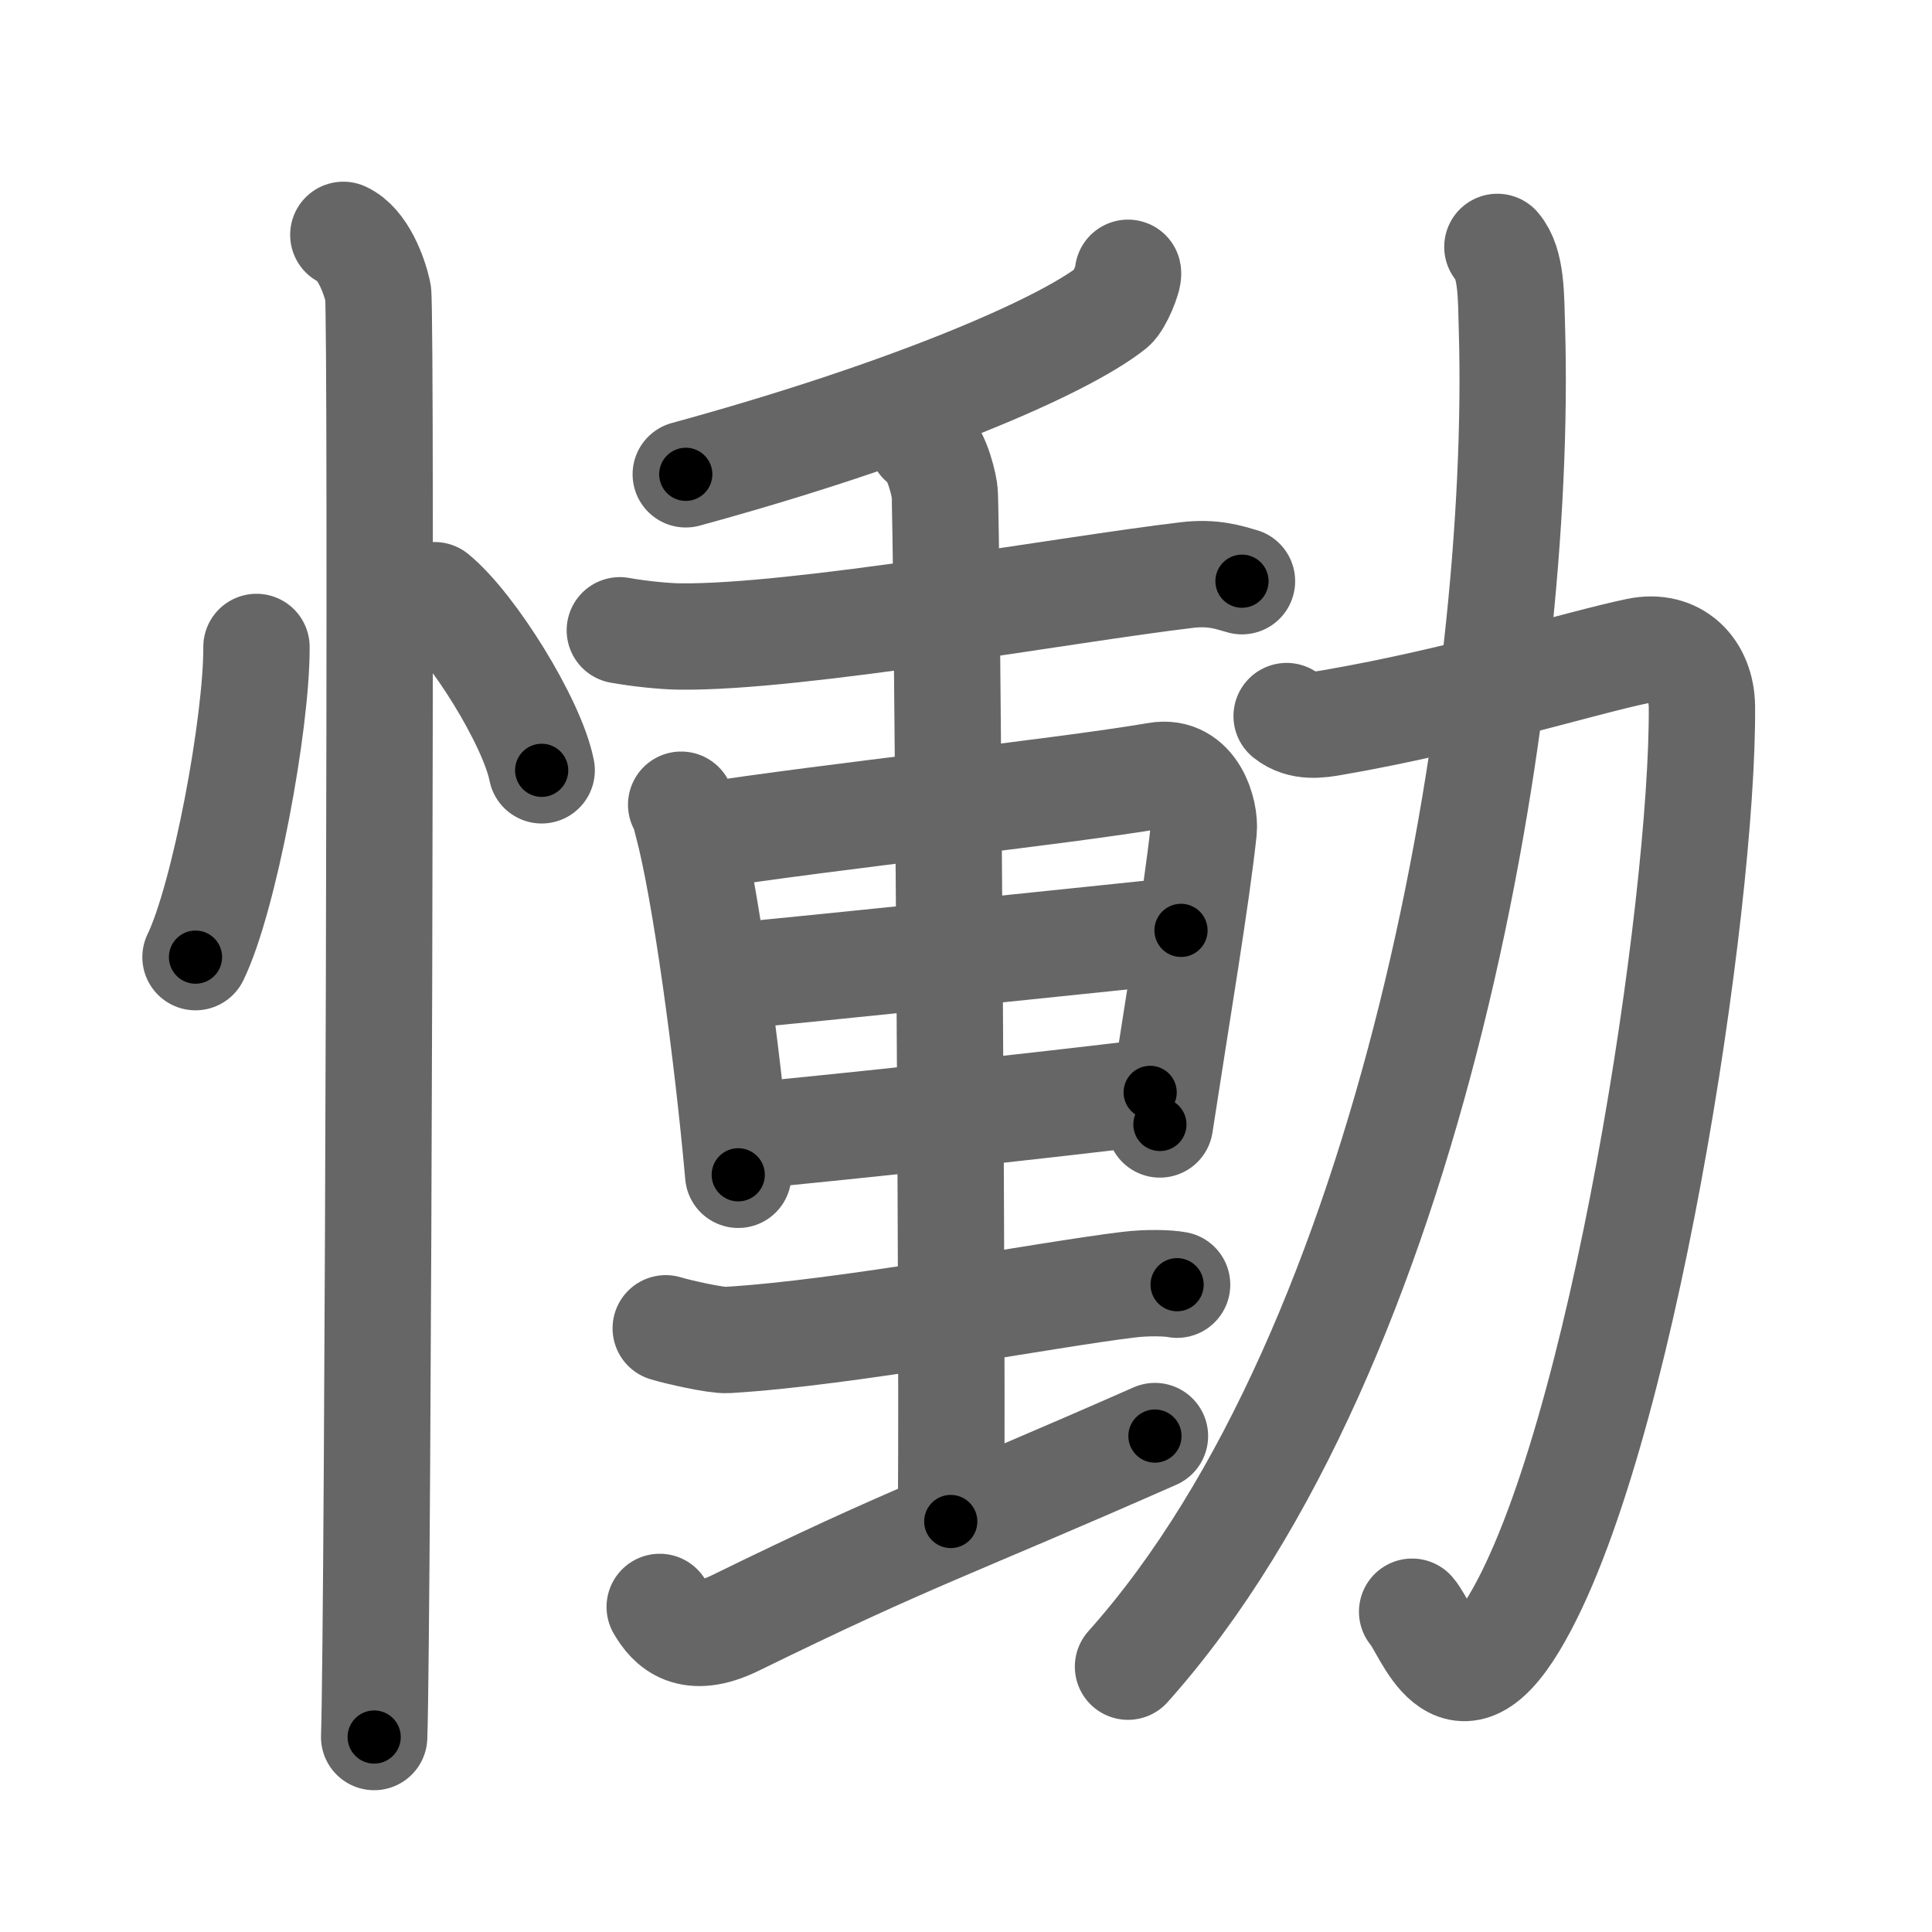 <svg xmlns="http://www.w3.org/2000/svg" width="109" height="109" viewBox="0 0 109 109" id="615f"><g fill="none" stroke="#666" stroke-width="6" stroke-linecap="round" stroke-linejoin="round"><g><g><path d="M14.47,36.5c0.02,4.31-1.81,14.14-3.44,17.5" /><path d="M24.52,33.58c2.13,1.74,5.51,7.17,6.04,9.88" /><path d="M19.37,13.25c1.09,0.5,1.74,2.25,1.96,3.25c0.22,1,0,75.25-0.22,81.5" /></g><g><g><g><g><path d="M63.64,15.39c0.06,0.26-0.51,1.65-0.87,1.94c-2.81,2.24-11.61,6.02-24.08,9.43" /></g><g><path d="M34.97,35.56c1.06,0.19,2.48,0.34,3.37,0.35C45,36,60.15,33.25,66.99,32.44c1.46-0.17,2.35,0.14,3.08,0.35" /></g></g><g><path d="M38.43,45.4c0.22,0.35,0.22,0.6,0.35,1.05c1,3.71,2.25,12.88,2.87,19.83" /><path d="M39.46,47.2c7.57-1.18,20.17-2.49,25.82-3.45c2.07-0.36,2.73,2.08,2.63,3.09c-0.39,3.7-1.52,10.41-2.47,16.6" /><path d="M40.6,55.14c4.4-0.39,23.96-2.43,26.03-2.65" /><path d="M42.25,64.09c6-0.59,14.98-1.54,22.64-2.46" /><g><g><path d="M51.99,24.91c0.72,0.41,1.16,1.92,1.3,2.79c0.14,0.87,0.5,52.69,0.35,58.14" /></g></g><path d="M37.56,74.94c0.65,0.2,2.83,0.7,3.47,0.66c6.71-0.39,17.91-2.55,22.64-3.12c1.06-0.13,2.21-0.1,2.74,0" /><path d="M37.22,90.66c0.6,1.03,1.67,2.18,4.28,0.9c10.04-4.92,11.93-5.37,23.66-10.54" /></g></g><g><path d="M72.59,40.4c0.84,0.67,1.87,0.49,2.62,0.36c7.29-1.26,13.87-3.34,17.18-4.03c2.15-0.45,3.61,1.02,3.63,3.15C96.1,51,91.5,81.5,85.41,91.6c-3.34,5.54-4.87,0.31-5.74-0.67" /><path d="M84.48,13.93c0.81,0.93,0.77,2.82,0.82,4.58c0.62,20.85-5.55,57.5-21.66,75.52" /></g></g></g></g><g fill="none" stroke="#000" stroke-width="3" stroke-linecap="round" stroke-linejoin="round"><path d="M14.47,36.5c0.02,4.31-1.81,14.14-3.44,17.5" stroke-dasharray="17.917" stroke-dashoffset="17.917"><animate attributeName="stroke-dashoffset" values="17.917;17.917;0" dur="0.179s" fill="freeze" begin="0s;615f.click" /></path><path d="M24.52,33.58c2.13,1.74,5.51,7.17,6.04,9.88" stroke-dasharray="11.712" stroke-dashoffset="11.712"><animate attributeName="stroke-dashoffset" values="11.712" fill="freeze" begin="615f.click" /><animate attributeName="stroke-dashoffset" values="11.712;11.712;0" keyTimes="0;0.605;1" dur="0.296s" fill="freeze" begin="0s;615f.click" /></path><path d="M19.37,13.25c1.09,0.5,1.74,2.25,1.96,3.25c0.22,1,0,75.25-0.22,81.5" stroke-dasharray="85.412" stroke-dashoffset="85.412"><animate attributeName="stroke-dashoffset" values="85.412" fill="freeze" begin="615f.click" /><animate attributeName="stroke-dashoffset" values="85.412;85.412;0" keyTimes="0;0.316;1" dur="0.938s" fill="freeze" begin="0s;615f.click" /></path><path d="M63.64,15.39c0.06,0.26-0.51,1.65-0.87,1.94c-2.81,2.24-11.61,6.02-24.08,9.43" stroke-dasharray="28.124" stroke-dashoffset="28.124"><animate attributeName="stroke-dashoffset" values="28.124" fill="freeze" begin="615f.click" /><animate attributeName="stroke-dashoffset" values="28.124;28.124;0" keyTimes="0;0.769;1" dur="1.219s" fill="freeze" begin="0s;615f.click" /></path><path d="M34.97,35.56c1.06,0.19,2.48,0.34,3.37,0.35C45,36,60.15,33.25,66.99,32.44c1.46-0.17,2.35,0.14,3.08,0.35" stroke-dasharray="35.397" stroke-dashoffset="35.397"><animate attributeName="stroke-dashoffset" values="35.397" fill="freeze" begin="615f.click" /><animate attributeName="stroke-dashoffset" values="35.397;35.397;0" keyTimes="0;0.775;1" dur="1.573s" fill="freeze" begin="0s;615f.click" /></path><path d="M38.43,45.4c0.22,0.35,0.22,0.6,0.35,1.05c1,3.71,2.25,12.88,2.87,19.83" stroke-dasharray="21.166" stroke-dashoffset="21.166"><animate attributeName="stroke-dashoffset" values="21.166" fill="freeze" begin="615f.click" /><animate attributeName="stroke-dashoffset" values="21.166;21.166;0" keyTimes="0;0.881;1" dur="1.785s" fill="freeze" begin="0s;615f.click" /></path><path d="M39.46,47.2c7.57-1.18,20.17-2.49,25.82-3.45c2.07-0.36,2.73,2.08,2.63,3.09c-0.39,3.7-1.52,10.41-2.47,16.6" stroke-dasharray="47.52" stroke-dashoffset="47.52"><animate attributeName="stroke-dashoffset" values="47.52" fill="freeze" begin="615f.click" /><animate attributeName="stroke-dashoffset" values="47.52;47.52;0" keyTimes="0;0.79;1" dur="2.26s" fill="freeze" begin="0s;615f.click" /></path><path d="M40.6,55.14c4.4-0.39,23.96-2.43,26.03-2.65" stroke-dasharray="26.166" stroke-dashoffset="26.166"><animate attributeName="stroke-dashoffset" values="26.166" fill="freeze" begin="615f.click" /><animate attributeName="stroke-dashoffset" values="26.166;26.166;0" keyTimes="0;0.896;1" dur="2.522s" fill="freeze" begin="0s;615f.click" /></path><path d="M42.25,64.09c6-0.59,14.98-1.54,22.64-2.46" stroke-dasharray="22.775" stroke-dashoffset="22.775"><animate attributeName="stroke-dashoffset" values="22.775" fill="freeze" begin="615f.click" /><animate attributeName="stroke-dashoffset" values="22.775;22.775;0" keyTimes="0;0.917;1" dur="2.75s" fill="freeze" begin="0s;615f.click" /></path><path d="M51.99,24.91c0.72,0.41,1.16,1.92,1.3,2.79c0.14,0.87,0.5,52.69,0.35,58.14" stroke-dasharray="61.297" stroke-dashoffset="61.297"><animate attributeName="stroke-dashoffset" values="61.297" fill="freeze" begin="615f.click" /><animate attributeName="stroke-dashoffset" values="61.297;61.297;0" keyTimes="0;0.856;1" dur="3.211s" fill="freeze" begin="0s;615f.click" /></path><path d="M37.56,74.94c0.65,0.2,2.83,0.7,3.47,0.66c6.71-0.39,17.91-2.55,22.64-3.12c1.06-0.13,2.21-0.1,2.74,0" stroke-dasharray="29.15" stroke-dashoffset="29.15"><animate attributeName="stroke-dashoffset" values="29.15" fill="freeze" begin="615f.click" /><animate attributeName="stroke-dashoffset" values="29.15;29.15;0" keyTimes="0;0.917;1" dur="3.502s" fill="freeze" begin="0s;615f.click" /></path><path d="M37.22,90.66c0.6,1.03,1.67,2.18,4.28,0.9c10.04-4.92,11.93-5.37,23.66-10.54" stroke-dasharray="30.863" stroke-dashoffset="30.863"><animate attributeName="stroke-dashoffset" values="30.863" fill="freeze" begin="615f.click" /><animate attributeName="stroke-dashoffset" values="30.863;30.863;0" keyTimes="0;0.919;1" dur="3.811s" fill="freeze" begin="0s;615f.click" /></path><path d="M72.59,40.4c0.84,0.67,1.87,0.49,2.62,0.36c7.29-1.26,13.87-3.34,17.18-4.03c2.15-0.45,3.61,1.02,3.63,3.15C96.1,51,91.5,81.5,85.41,91.6c-3.34,5.54-4.87,0.31-5.74-0.67" stroke-dasharray="87.544" stroke-dashoffset="87.544"><animate attributeName="stroke-dashoffset" values="87.544" fill="freeze" begin="615f.click" /><animate attributeName="stroke-dashoffset" values="87.544;87.544;0" keyTimes="0;0.853;1" dur="4.469s" fill="freeze" begin="0s;615f.click" /></path><path d="M84.48,13.93c0.81,0.93,0.77,2.82,0.82,4.58c0.62,20.85-5.55,57.5-21.66,75.52" stroke-dasharray="84.796" stroke-dashoffset="84.796"><animate attributeName="stroke-dashoffset" values="84.796" fill="freeze" begin="615f.click" /><animate attributeName="stroke-dashoffset" values="84.796;84.796;0" keyTimes="0;0.875;1" dur="5.107s" fill="freeze" begin="0s;615f.click" /></path></g></svg>